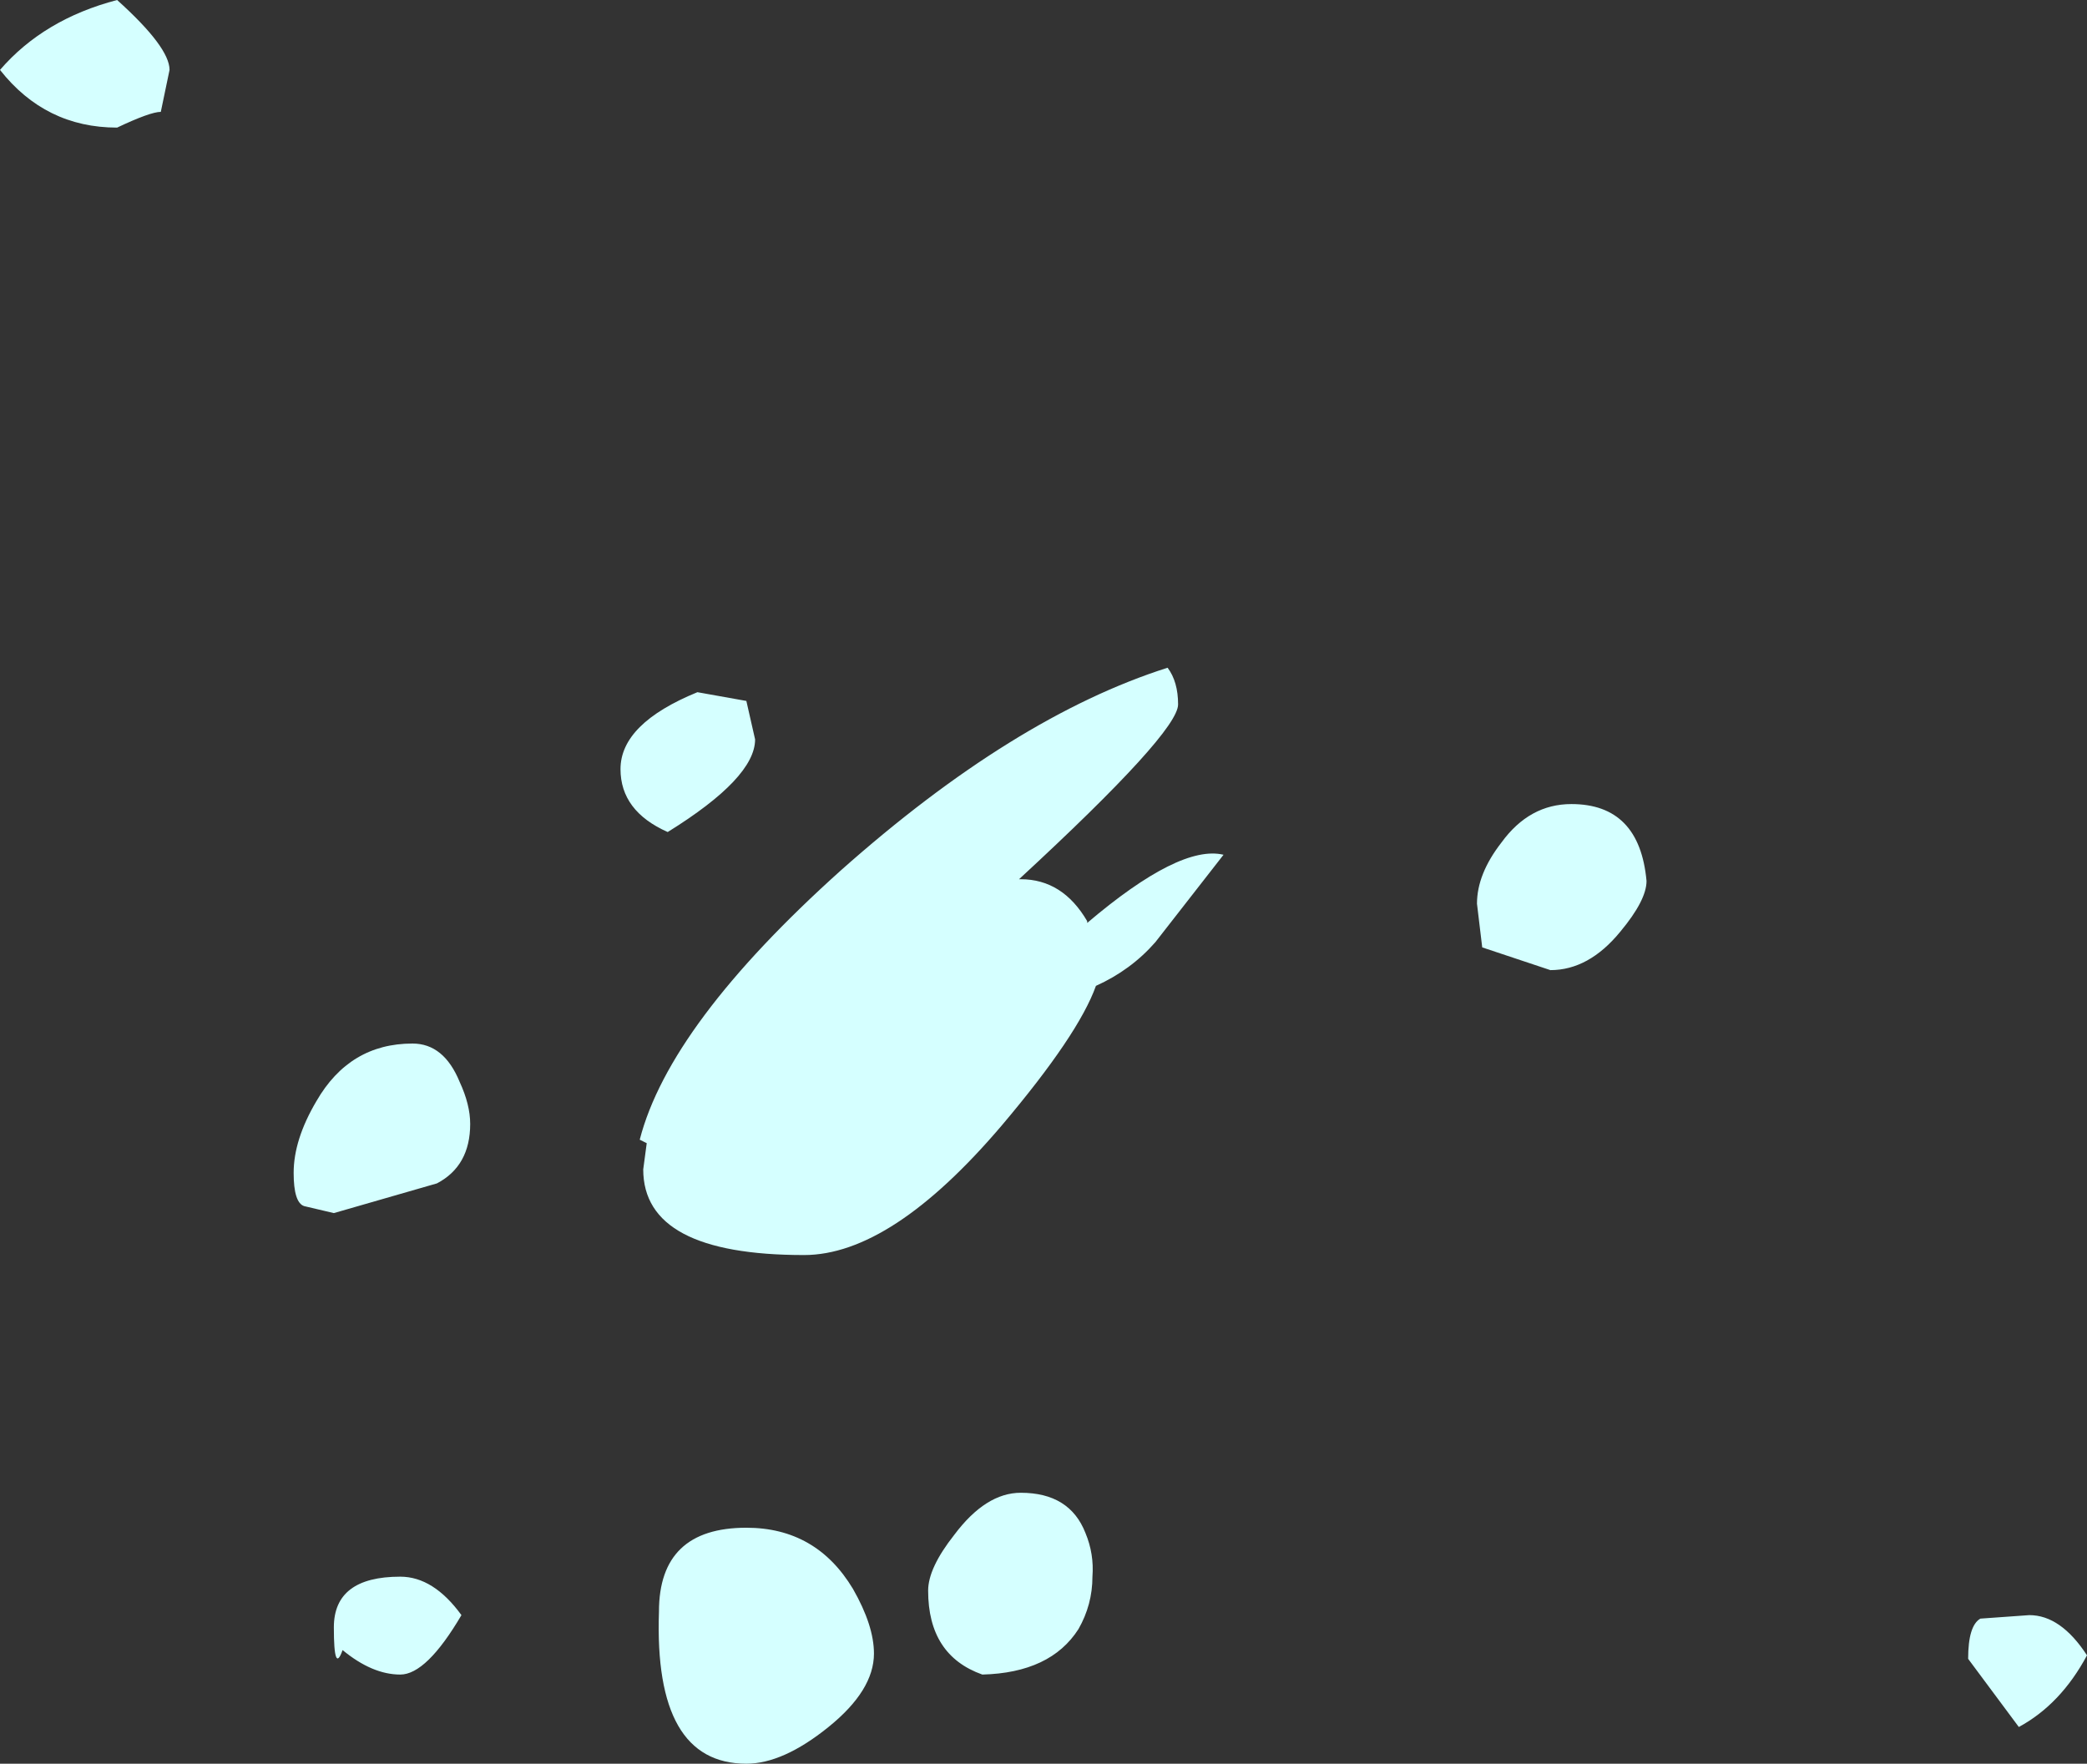 <?xml version="1.0" encoding="UTF-8" standalone="no"?>
<svg xmlns:xlink="http://www.w3.org/1999/xlink" height="50.45px" width="59.7px" xmlns="http://www.w3.org/2000/svg">
  <rect width="100%" height="100%" fill="#333333" stroke="none"/>
  <g transform="matrix(1.0, 0.0, 0.0, 1.0, 51.6, -15.25)">
    <path d="M8.1 62.6 Q7.35 64.0 6.15 64.65 L4.7 62.7 Q4.7 61.75 5.05 61.55 L6.45 61.45 Q7.35 61.45 8.1 62.6 M-30.0 36.4 Q-30.0 37.5 -32.5 39.05 -33.85 38.45 -33.85 37.25 -33.85 35.95 -31.65 35.05 L-30.25 35.3 -30.0 36.4 M-33.3 47.85 Q-32.45 44.55 -27.55 40.15 -22.6 35.75 -18.2 34.35 -17.9 34.75 -17.9 35.4 -17.9 36.2 -22.45 40.4 L-22.4 40.4 Q-21.2 40.4 -20.5 41.6 L-20.5 41.65 Q-17.85 39.4 -16.6 39.7 L-18.55 42.2 Q-19.25 43.0 -20.25 43.45 -20.75 44.85 -22.95 47.45 -26.1 51.15 -28.6 51.15 -33.2 51.15 -33.2 48.7 L-33.1 47.95 -33.3 47.85 M-38.45 46.2 Q-38.15 46.85 -38.15 47.4 -38.15 48.6 -39.1 49.1 L-42.05 49.95 -42.9 49.75 Q-43.2 49.65 -43.2 48.8 -43.2 47.85 -42.55 46.75 -41.6 45.1 -39.8 45.1 -38.9 45.1 -38.45 46.2 M-4.5 40.45 Q-4.5 41.0 -5.25 41.9 -6.15 43.0 -7.25 43.0 L-9.2 42.35 -9.35 41.1 Q-9.35 40.25 -8.65 39.35 -7.85 38.25 -6.65 38.25 -4.7 38.25 -4.5 40.45 M-46.75 17.25 L-47.0 18.45 Q-47.3 18.45 -48.25 18.9 -50.3 18.9 -51.6 17.25 -50.35 15.8 -48.25 15.25 -46.75 16.6 -46.75 17.25 M-42.05 61.8 Q-42.05 60.35 -40.15 60.35 -39.2 60.35 -38.4 61.45 -39.4 63.15 -40.15 63.15 -40.95 63.15 -41.8 62.45 -42.05 63.15 -42.05 61.8 M-27.2 60.7 Q-26.6 61.75 -26.6 62.55 -26.6 63.6 -27.9 64.65 -29.2 65.7 -30.25 65.7 -32.9 65.7 -32.75 61.35 -32.75 58.95 -30.25 58.95 -28.25 58.95 -27.2 60.7 M-20.55 59.1 Q-20.3 59.7 -20.35 60.35 -20.35 61.15 -20.75 61.85 -21.55 63.1 -23.5 63.15 -25.05 62.6 -25.05 60.75 -25.05 60.1 -24.3 59.15 -23.4 57.95 -22.4 57.95 -21.0 57.95 -20.55 59.1" fill="#d5ffff" fill-rule="evenodd" stroke="none"/>
  </g>
</svg>
